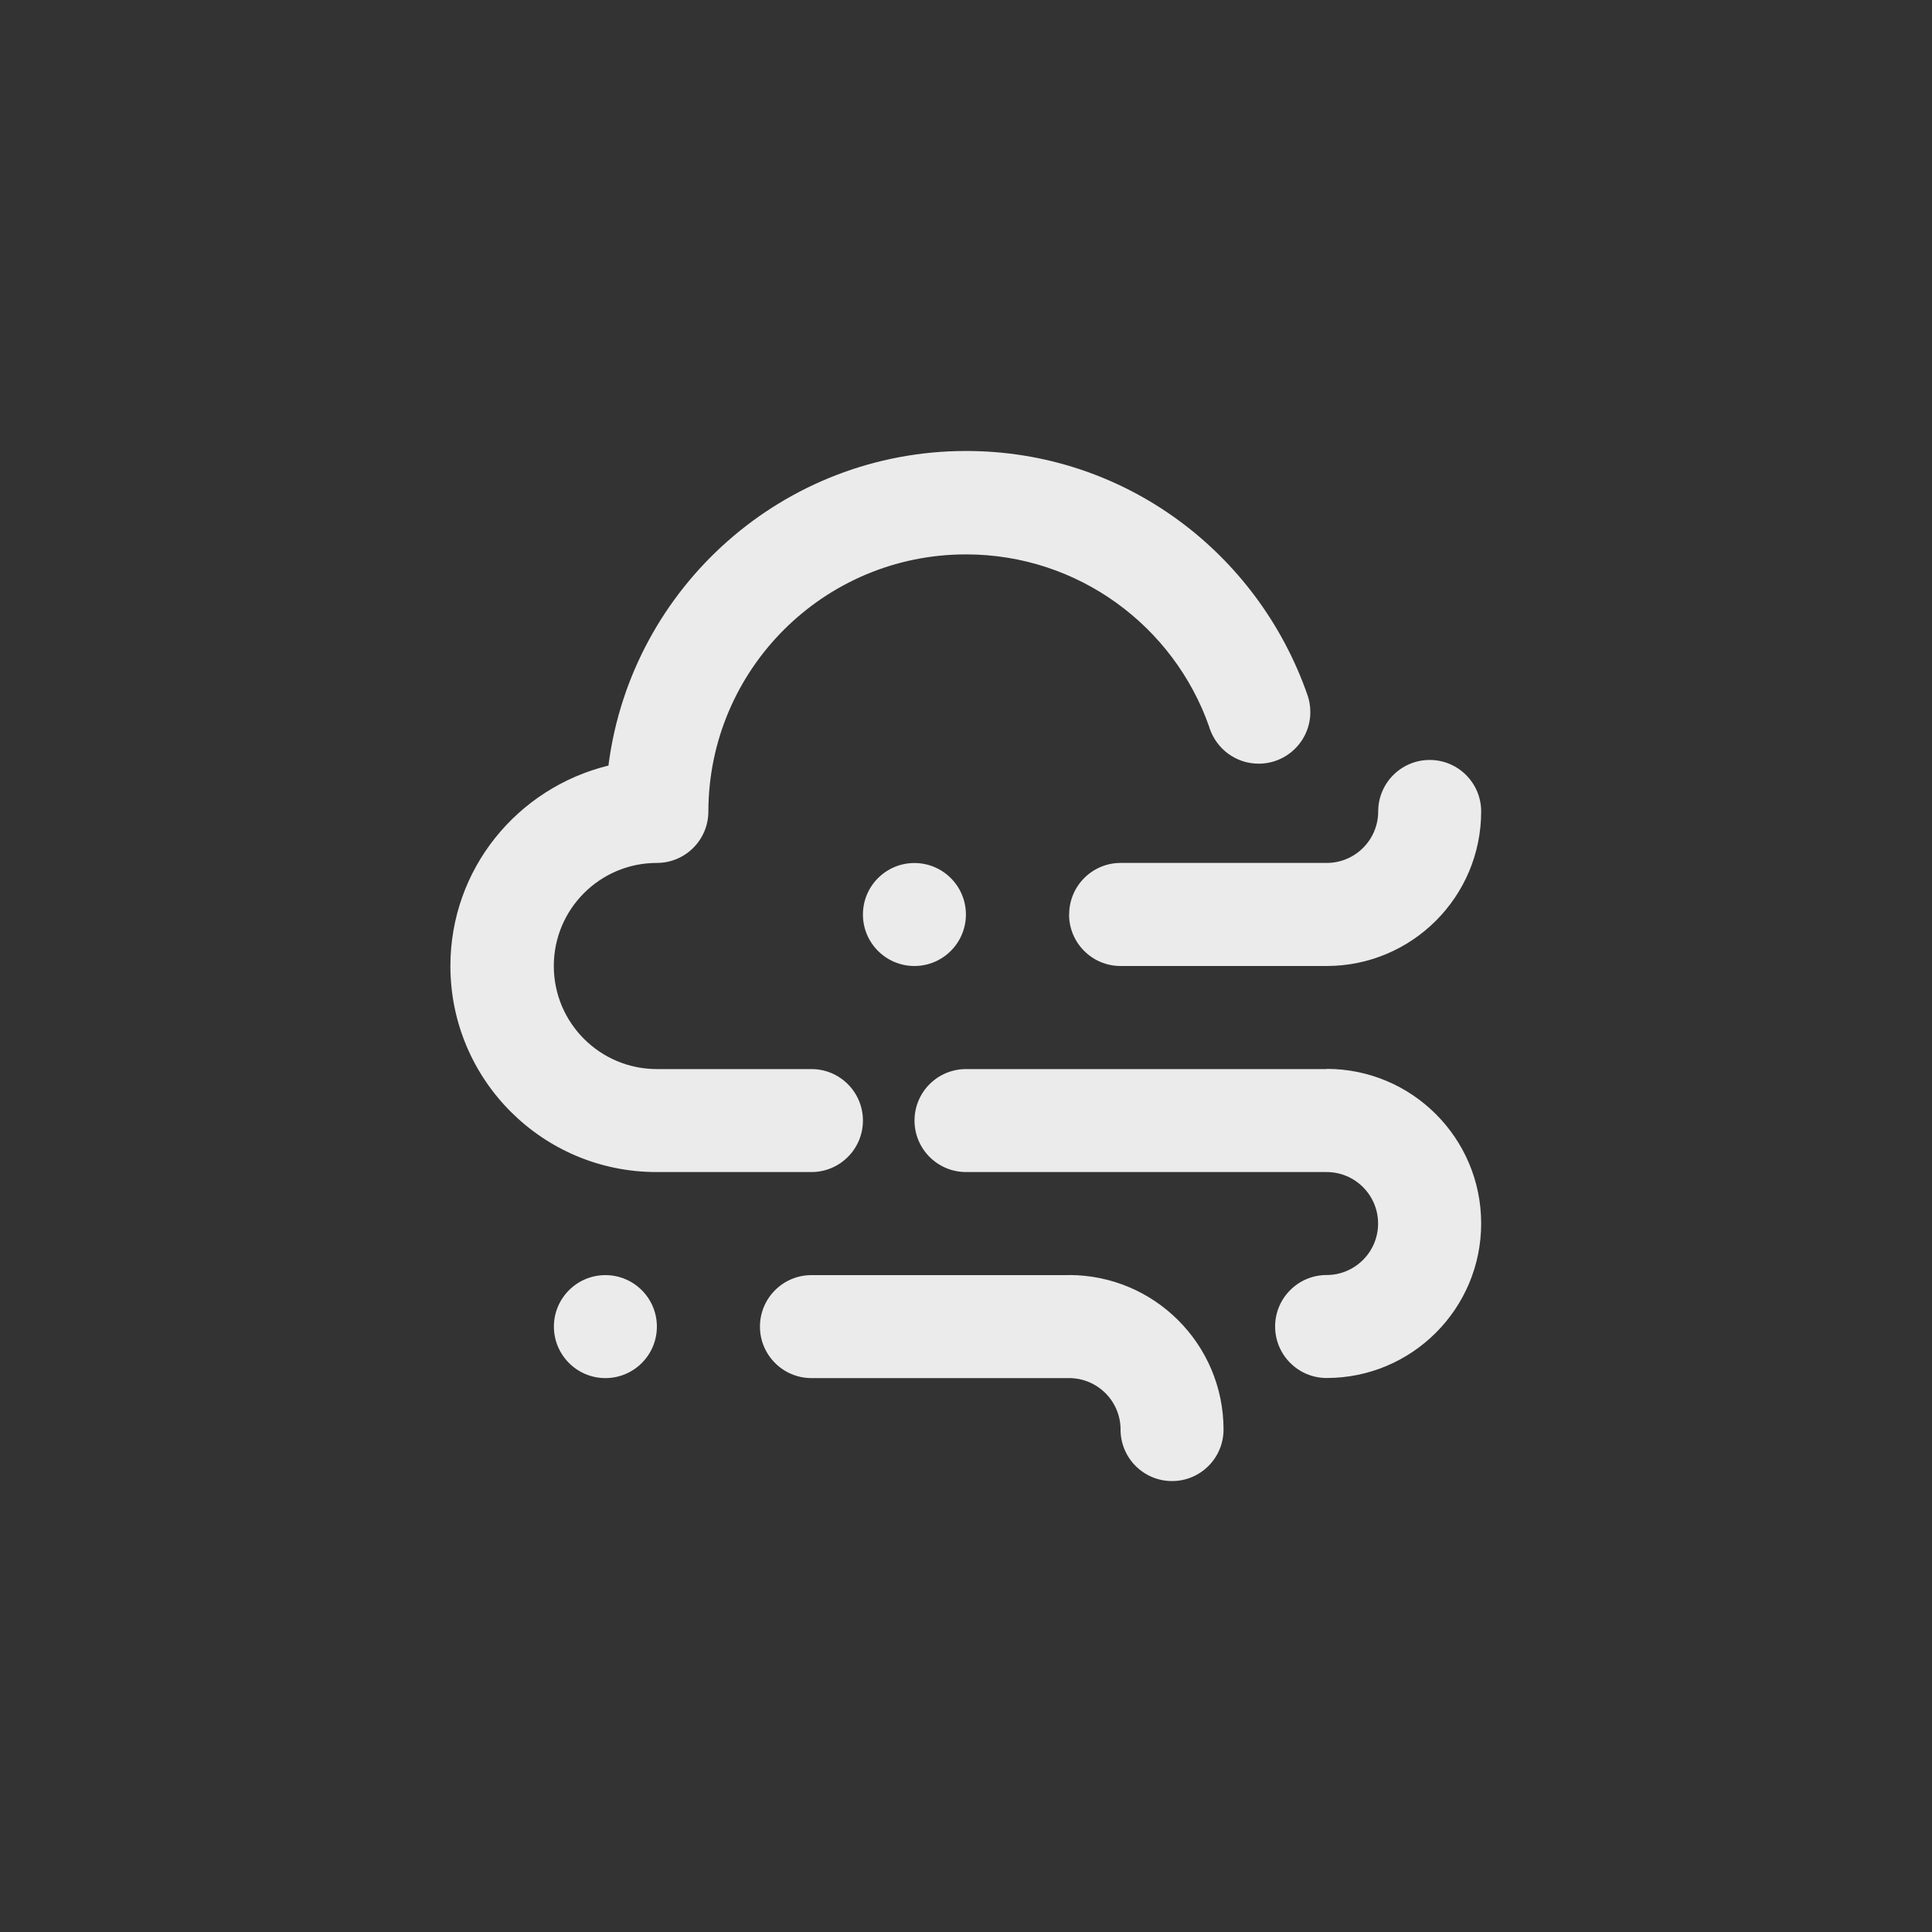 <!-- Generated by IcoMoon.io -->
<svg version="1.1" xmlns="http://www.w3.org/2000/svg" width="40" height="40" viewBox="0 0 40 40">
<rect x="0" y="0" width="40" height="40" fill="#333333" stroke="none"/>
<title>ul-cloud-wind</title>
<path fill="#ebebeb" d="M12.534 26.4c-0.589 0-1.066 0.478-1.066 1.066s0.478 1.066 1.066 1.066c0.589 0 1.066-0.478 1.066-1.066v0c0-0.589-0.478-1.066-1.066-1.066v0zM27.466 22.134h-7.466c-0.589 0-1.066 0.478-1.066 1.066s0.478 1.066 1.066 1.066v0h7.466c0.589 0 1.066 0.478 1.066 1.066s-0.478 1.066-1.066 1.066v0c-0.589 0-1.066 0.478-1.066 1.066s0.478 1.066 1.066 1.066v0c1.767 0 3.2-1.433 3.2-3.2s-1.433-3.2-3.2-3.2v0zM22.134 18.934c0 0.589 0.478 1.066 1.066 1.066v0h4.266c1.767 0 3.2-1.433 3.2-3.2v0c0-0.589-0.478-1.066-1.066-1.066s-1.066 0.478-1.066 1.066v0c0 0.589-0.478 1.066-1.066 1.066v0h-4.266c-0.589 0-1.066 0.478-1.066 1.066v0zM17.866 23.2c0-0.589-0.478-1.066-1.066-1.066v0h-3.2c-1.178 0-2.134-0.955-2.134-2.134s0.955-2.134 2.134-2.134v0c0.589 0 1.066-0.478 1.066-1.066v0c0.006-2.941 2.392-5.322 5.334-5.322 2.326 0 4.305 1.49 5.034 3.567l0.011 0.038c0.147 0.426 0.545 0.728 1.014 0.728 0.59 0 1.070-0.478 1.070-1.070 0-0.122-0.021-0.239-0.058-0.349l0.002 0.007c-1.032-2.97-3.806-5.062-7.069-5.062-3.788 0-6.917 2.82-7.402 6.475l-0.004 0.038c-1.892 0.464-3.273 2.146-3.273 4.15 0 2.357 1.91 4.266 4.266 4.266 0.003 0 0.006 0 0.010 0h3.199c0.589 0 1.066-0.478 1.066-1.066v0zM17.866 18.934c0 0.589 0.478 1.066 1.066 1.066s1.066-0.478 1.066-1.066c0-0.589-0.478-1.066-1.066-1.066v0c-0.589 0-1.066 0.478-1.066 1.066v0zM22.134 26.4h-5.334c-0.589 0-1.066 0.478-1.066 1.066s0.478 1.066 1.066 1.066v0h5.334c0.589 0 1.066 0.478 1.066 1.066v0c0 0.589 0.478 1.066 1.066 1.066s1.066-0.478 1.066-1.066v0c0-1.767-1.433-3.2-3.2-3.2v0z"></path>
</svg>
